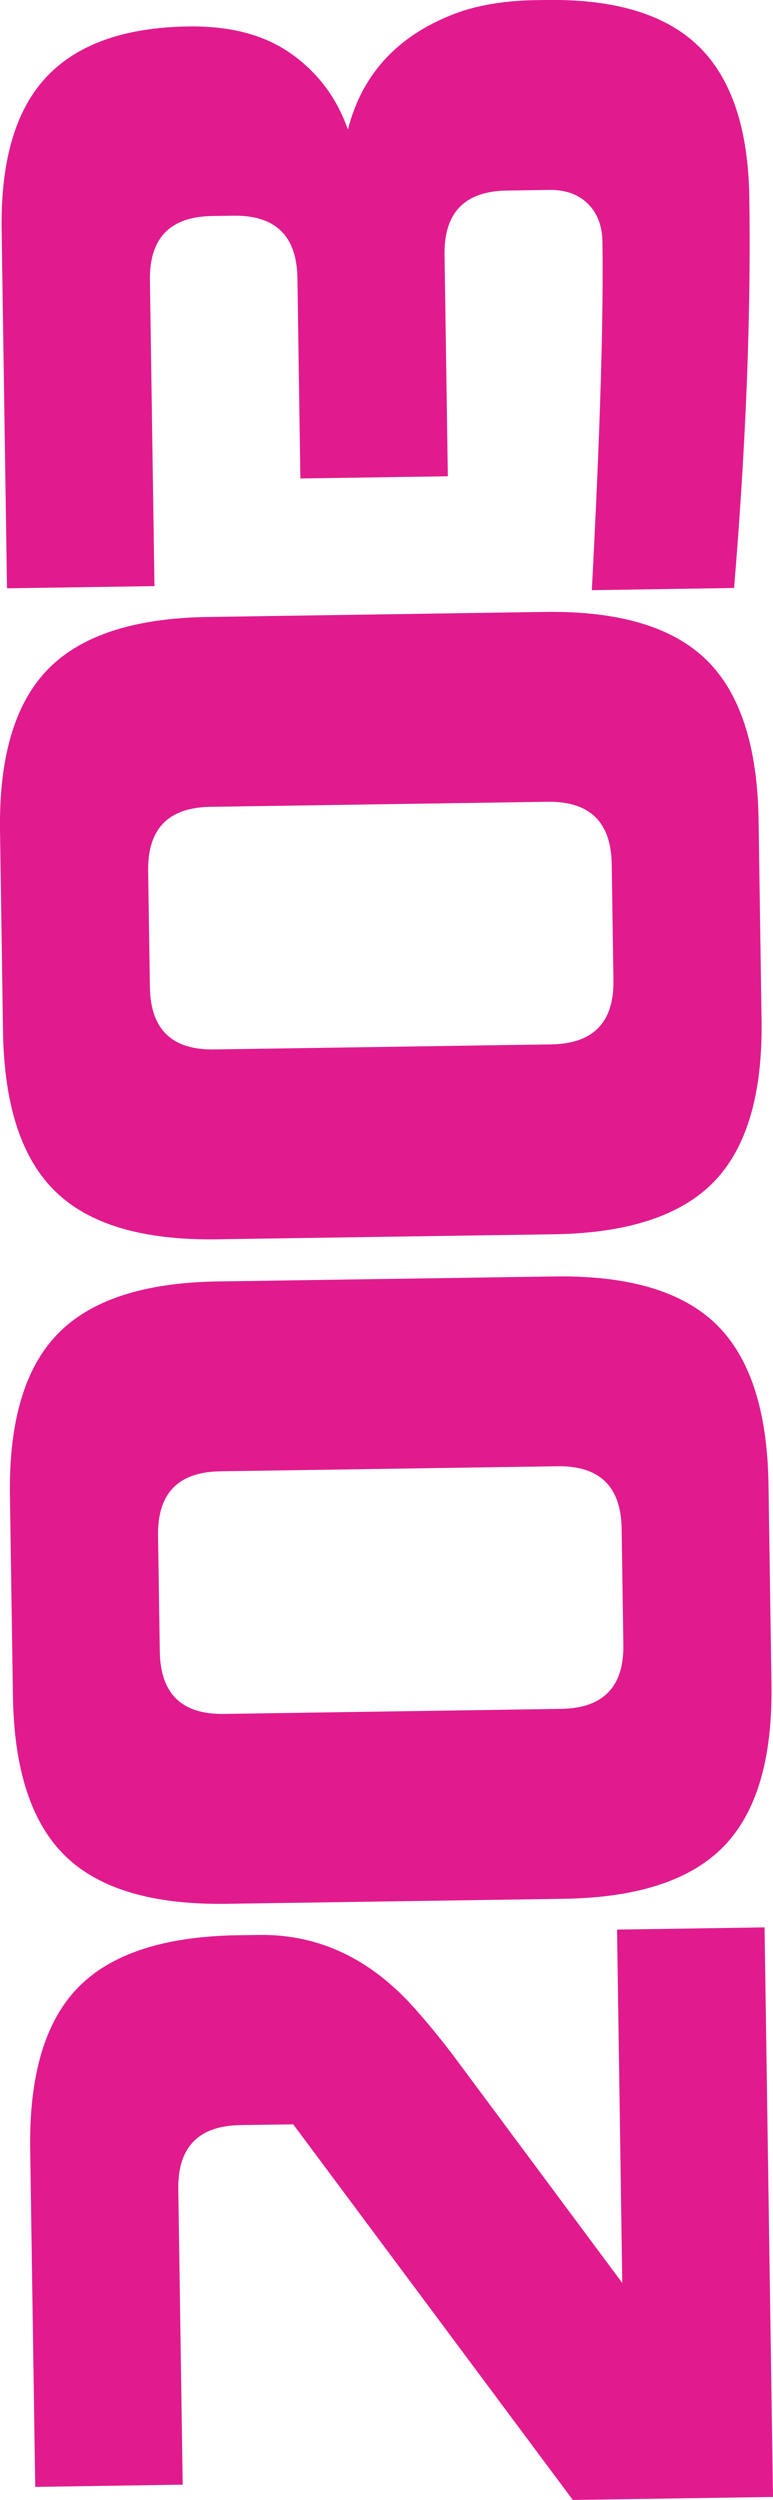 <?xml version="1.0" encoding="utf-8"?>
<!-- Generator: Adobe Illustrator 16.0.0, SVG Export Plug-In . SVG Version: 6.00 Build 0)  -->
<!DOCTYPE svg PUBLIC "-//W3C//DTD SVG 1.1//EN" "http://www.w3.org/Graphics/SVG/1.1/DTD/svg11.dtd">
<svg version="1.1" id="레이어_1" xmlns="http://www.w3.org/2000/svg" xmlns:xlink="http://www.w3.org/1999/xlink" x="0px"
	 y="0px" width="21.764px" height="70.305px" viewBox="0 0 21.764 70.305" enable-background="new 0 0 21.764 70.305"
	 xml:space="preserve">
<g>
	<path fill="#E11A8E" d="M7.288,54.416c1.681-0.025,3.145,0.666,4.392,2.07c0.383,0.43,0.766,0.898,1.148,1.408l4.692,6.309
		l-0.147-9.938l4.153-0.062l0.238,16.018l-5.637,0.084L8.256,59.742l-1.483,0.021c-1.187,0.018-1.771,0.619-1.753,1.807l0.124,8.305
		l-4.152,0.063L0.85,60.445c-0.031-2.076,0.416-3.591,1.342-4.545c0.926-0.952,2.426-1.444,4.502-1.476L7.288,54.416z"/>
	<path fill="#E11A8E" d="M15.615,35.897c2.077-0.03,3.592,0.417,4.546,1.342c0.953,0.925,1.444,2.426,1.476,4.503l0.084,5.635
		c0.03,2.077-0.416,3.592-1.341,4.545c-0.926,0.953-2.427,1.445-4.504,1.477l-9.492,0.141c-2.076,0.031-3.59-0.416-4.543-1.342
		c-0.954-0.924-1.446-2.426-1.477-4.502L0.28,42.059c-0.031-2.077,0.416-3.591,1.342-4.544c0.925-0.953,2.425-1.445,4.501-1.477
		L15.615,35.897z M6.203,41.377c-1.187,0.018-1.771,0.62-1.753,1.807l0.049,3.263c0.018,1.187,0.619,1.771,1.806,1.753l9.492-0.142
		c1.187-0.018,1.771-0.619,1.754-1.805l-0.049-3.264c-0.018-1.187-0.62-1.771-1.807-1.754L6.203,41.377z"/>
	<path fill="#E11A8E" d="M15.337,17.209c2.077-0.03,3.592,0.417,4.545,1.342s1.444,2.426,1.476,4.503l0.084,5.635
		c0.03,2.077-0.416,3.592-1.341,4.545c-0.926,0.953-2.427,1.445-4.504,1.477l-9.492,0.141c-2.076,0.031-3.59-0.416-4.543-1.342
		c-0.954-0.924-1.446-2.426-1.477-4.502l-0.084-5.636c-0.031-2.077,0.416-3.591,1.342-4.544s2.426-1.445,4.502-1.477L15.337,17.209z
		 M5.924,22.69c-1.187,0.018-1.771,0.62-1.753,1.807l0.049,3.263c0.018,1.187,0.619,1.771,1.806,1.753l9.492-0.142
		c1.187-0.018,1.771-0.619,1.754-1.805l-0.049-3.264c-0.018-1.187-0.62-1.771-1.807-1.754L5.924,22.69z"/>
	<path fill="#E11A8E" d="M21.097,5.553c0.05,3.303-0.095,6.964-0.429,10.983l-4.005,0.061c0.231-4.375,0.331-7.64,0.299-9.795
		c-0.007-0.455-0.146-0.814-0.416-1.078c-0.271-0.263-0.634-0.391-1.089-0.383l-1.187,0.018c-1.187,0.018-1.771,0.619-1.754,1.805
		l0.093,6.23l-4.152,0.062L8.374,7.82C8.356,6.632,7.754,6.048,6.568,6.066L5.974,6.075C4.788,6.092,4.204,6.695,4.221,7.88
		l0.128,8.603l-4.152,0.062L0.046,6.46C0.018,4.523,0.437,3.091,1.303,2.169c0.866-0.924,2.198-1.398,3.998-1.425
		c1.187-0.018,2.155,0.239,2.904,0.772c0.75,0.533,1.28,1.242,1.59,2.128c0.411-1.608,1.464-2.712,3.154-3.311
		c0.61-0.207,1.32-0.316,2.131-0.329l0.297-0.004c1.938-0.029,3.369,0.404,4.292,1.301C20.593,2.199,21.069,3.616,21.097,5.553z"/>
</g>
</svg>
